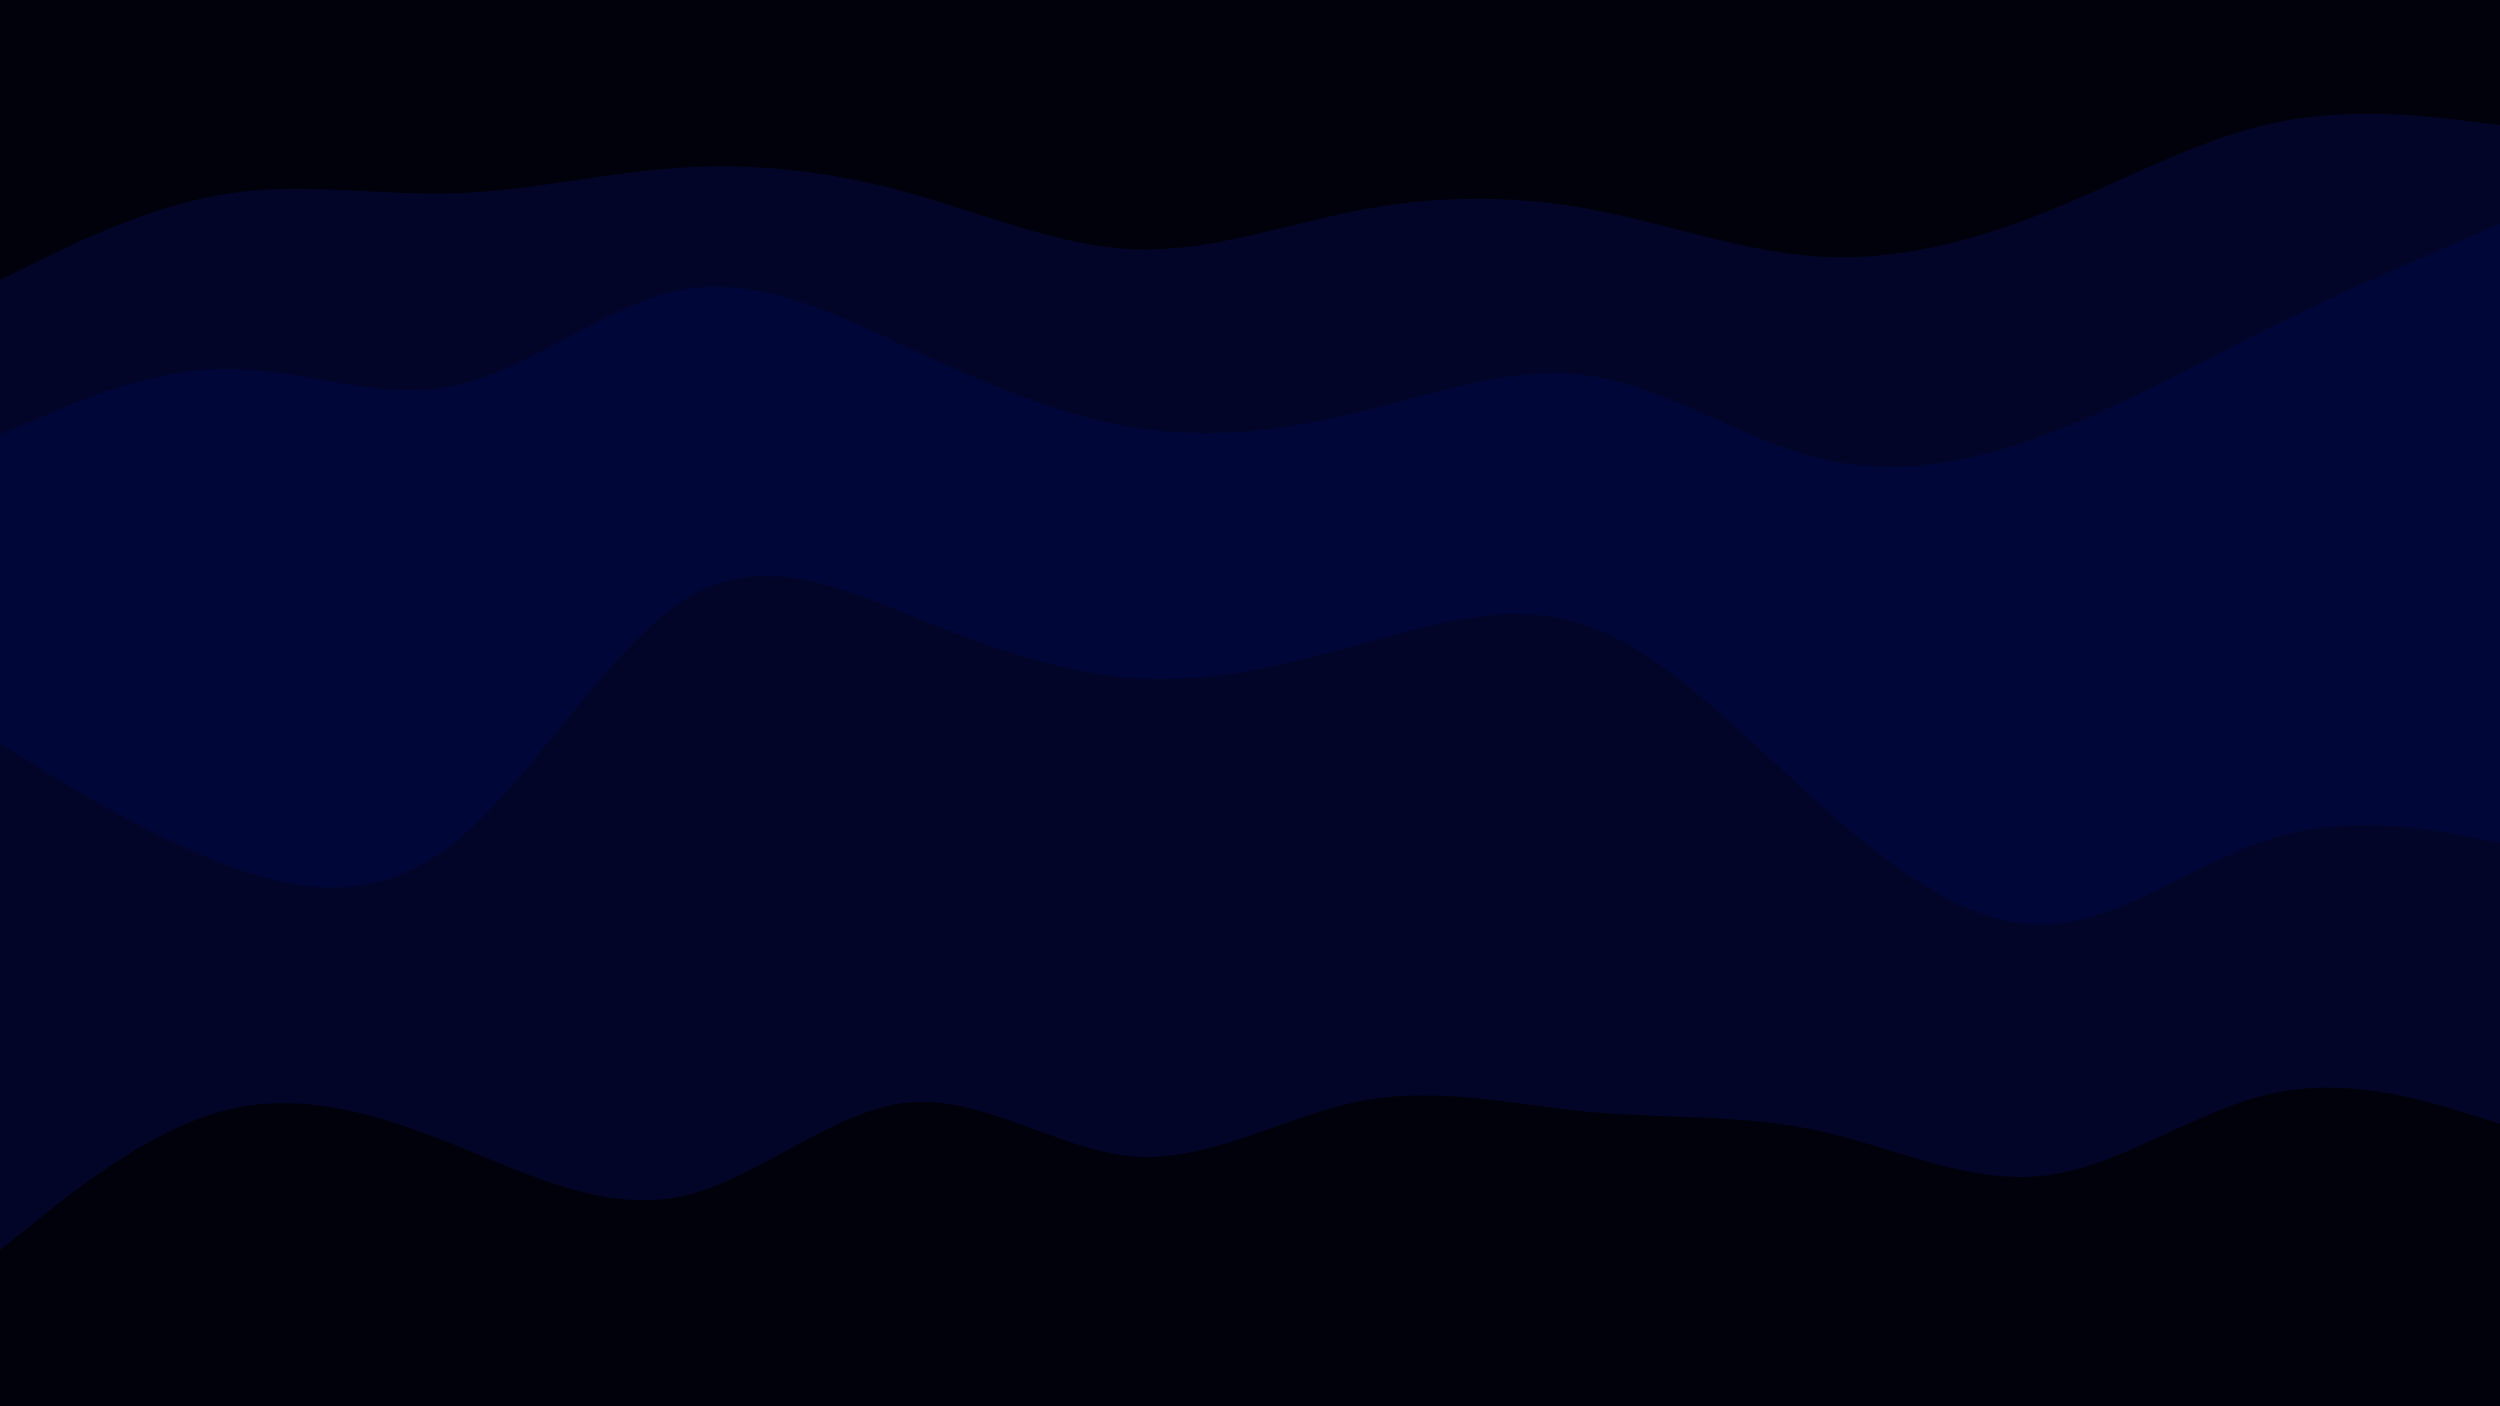 <svg id="visual" viewBox="0 0 1920 1080" width="1920" height="1080" xmlns="http://www.w3.org/2000/svg" xmlns:xlink="http://www.w3.org/1999/xlink" version="1.1"><path d="M0 217L29.2 202.7C58.3 188.3 116.7 159.7 174.8 150.7C233 141.7 291 152.3 349.2 150.5C407.3 148.7 465.7 134.3 523.8 130.7C582 127 640 134 698.2 150.2C756.3 166.3 814.7 191.7 872.8 193.5C931 195.3 989 173.7 1047.2 162.8C1105.3 152 1163.7 152 1221.8 162.8C1280 173.7 1338 195.3 1396.2 199C1454.3 202.7 1512.7 188.3 1570.8 165C1629 141.7 1687 109.3 1745.2 96.7C1803.3 84 1861.7 91 1890.8 94.5L1920 98L1920 0L1890.8 0C1861.7 0 1803.3 0 1745.2 0C1687 0 1629 0 1570.8 0C1512.7 0 1454.3 0 1396.2 0C1338 0 1280 0 1221.8 0C1163.7 0 1105.3 0 1047.2 0C989 0 931 0 872.8 0C814.7 0 756.3 0 698.2 0C640 0 582 0 523.8 0C465.7 0 407.3 0 349.2 0C291 0 233 0 174.8 0C116.7 0 58.3 0 29.2 0L0 0Z" fill="#00010a"></path><path d="M0 336L29.2 323.3C58.3 310.7 116.7 285.3 174.8 285.3C233 285.3 291 310.7 349.2 298.2C407.3 285.7 465.7 235.3 523.8 224.5C582 213.7 640 242.3 698.2 269.3C756.3 296.3 814.7 321.7 872.8 330.7C931 339.7 989 332.3 1047.2 317.8C1105.3 303.3 1163.7 281.7 1221.8 290.7C1280 299.7 1338 339.3 1396.2 353.8C1454.3 368.3 1512.7 357.7 1570.8 336C1629 314.3 1687 281.7 1745.2 252.8C1803.3 224 1861.7 199 1890.8 186.5L1920 174L1920 96L1890.8 92.5C1861.7 89 1803.3 82 1745.2 94.7C1687 107.3 1629 139.7 1570.8 163C1512.7 186.3 1454.3 200.7 1396.2 197C1338 193.3 1280 171.7 1221.8 160.8C1163.7 150 1105.3 150 1047.2 160.8C989 171.7 931 193.3 872.8 191.5C814.7 189.7 756.3 164.3 698.2 148.2C640 132 582 125 523.8 128.7C465.7 132.3 407.3 146.7 349.2 148.5C291 150.3 233 139.7 174.8 148.7C116.7 157.7 58.3 186.3 29.2 200.7L0 215Z" fill="#030528"></path><path d="M0 573L29.2 591C58.3 609 116.7 645 174.8 666.7C233 688.3 291 695.7 349.2 649C407.3 602.3 465.7 501.7 523.8 463.8C582 426 640 451 698.2 474.3C756.3 497.7 814.7 519.3 872.8 523C931 526.7 989 512.3 1047.2 496.2C1105.3 480 1163.7 462 1221.8 483.5C1280 505 1338 566 1396.2 618.2C1454.3 670.3 1512.7 713.7 1570.8 712C1629 710.3 1687 663.7 1745.2 645.7C1803.3 627.7 1861.7 638.3 1890.8 643.7L1920 649L1920 172L1890.8 184.5C1861.7 197 1803.3 222 1745.2 250.8C1687 279.7 1629 312.3 1570.8 334C1512.7 355.7 1454.3 366.3 1396.2 351.8C1338 337.3 1280 297.7 1221.8 288.7C1163.7 279.7 1105.3 301.3 1047.2 315.8C989 330.3 931 337.7 872.8 328.7C814.7 319.7 756.3 294.3 698.2 267.3C640 240.3 582 211.7 523.8 222.5C465.7 233.3 407.3 283.7 349.2 296.2C291 308.7 233 283.3 174.8 283.3C116.7 283.3 58.3 308.7 29.2 321.3L0 334Z" fill="#000638"></path><path d="M0 962L29.2 938.7C58.3 915.3 116.7 868.7 174.8 854.3C233 840 291 858 349.2 881.3C407.3 904.7 465.7 933.3 523.8 920.7C582 908 640 854 698.2 848.7C756.3 843.3 814.7 886.7 872.8 890.3C931 894 989 858 1047.2 847.2C1105.3 836.3 1163.7 850.7 1221.8 856C1280 861.3 1338 857.7 1396.2 870.3C1454.3 883 1512.7 912 1570.8 904.8C1629 897.7 1687 854.3 1745.2 841.7C1803.3 829 1861.7 847 1890.8 856L1920 865L1920 647L1890.8 641.7C1861.7 636.3 1803.3 625.7 1745.2 643.7C1687 661.7 1629 708.3 1570.8 710C1512.7 711.7 1454.3 668.3 1396.2 616.2C1338 564 1280 503 1221.8 481.5C1163.7 460 1105.3 478 1047.2 494.2C989 510.3 931 524.7 872.8 521C814.7 517.3 756.3 495.7 698.2 472.3C640 449 582 424 523.8 461.8C465.7 499.7 407.3 600.3 349.2 647C291 693.7 233 686.3 174.8 664.7C116.7 643 58.3 607 29.2 589L0 571Z" fill="#030528"></path><path d="M0 1081L29.2 1081C58.3 1081 116.7 1081 174.8 1081C233 1081 291 1081 349.2 1081C407.3 1081 465.7 1081 523.8 1081C582 1081 640 1081 698.2 1081C756.3 1081 814.7 1081 872.8 1081C931 1081 989 1081 1047.2 1081C1105.3 1081 1163.7 1081 1221.8 1081C1280 1081 1338 1081 1396.2 1081C1454.3 1081 1512.7 1081 1570.8 1081C1629 1081 1687 1081 1745.2 1081C1803.3 1081 1861.7 1081 1890.8 1081L1920 1081L1920 863L1890.8 854C1861.7 845 1803.3 827 1745.2 839.7C1687 852.3 1629 895.7 1570.8 902.8C1512.7 910 1454.3 881 1396.2 868.3C1338 855.7 1280 859.3 1221.8 854C1163.7 848.7 1105.3 834.3 1047.2 845.2C989 856 931 892 872.8 888.3C814.7 884.7 756.3 841.3 698.2 846.7C640 852 582 906 523.8 918.7C465.7 931.3 407.3 902.7 349.2 879.3C291 856 233 838 174.8 852.3C116.7 866.7 58.3 913.3 29.2 936.7L0 960Z" fill="#00010a"></path></svg>